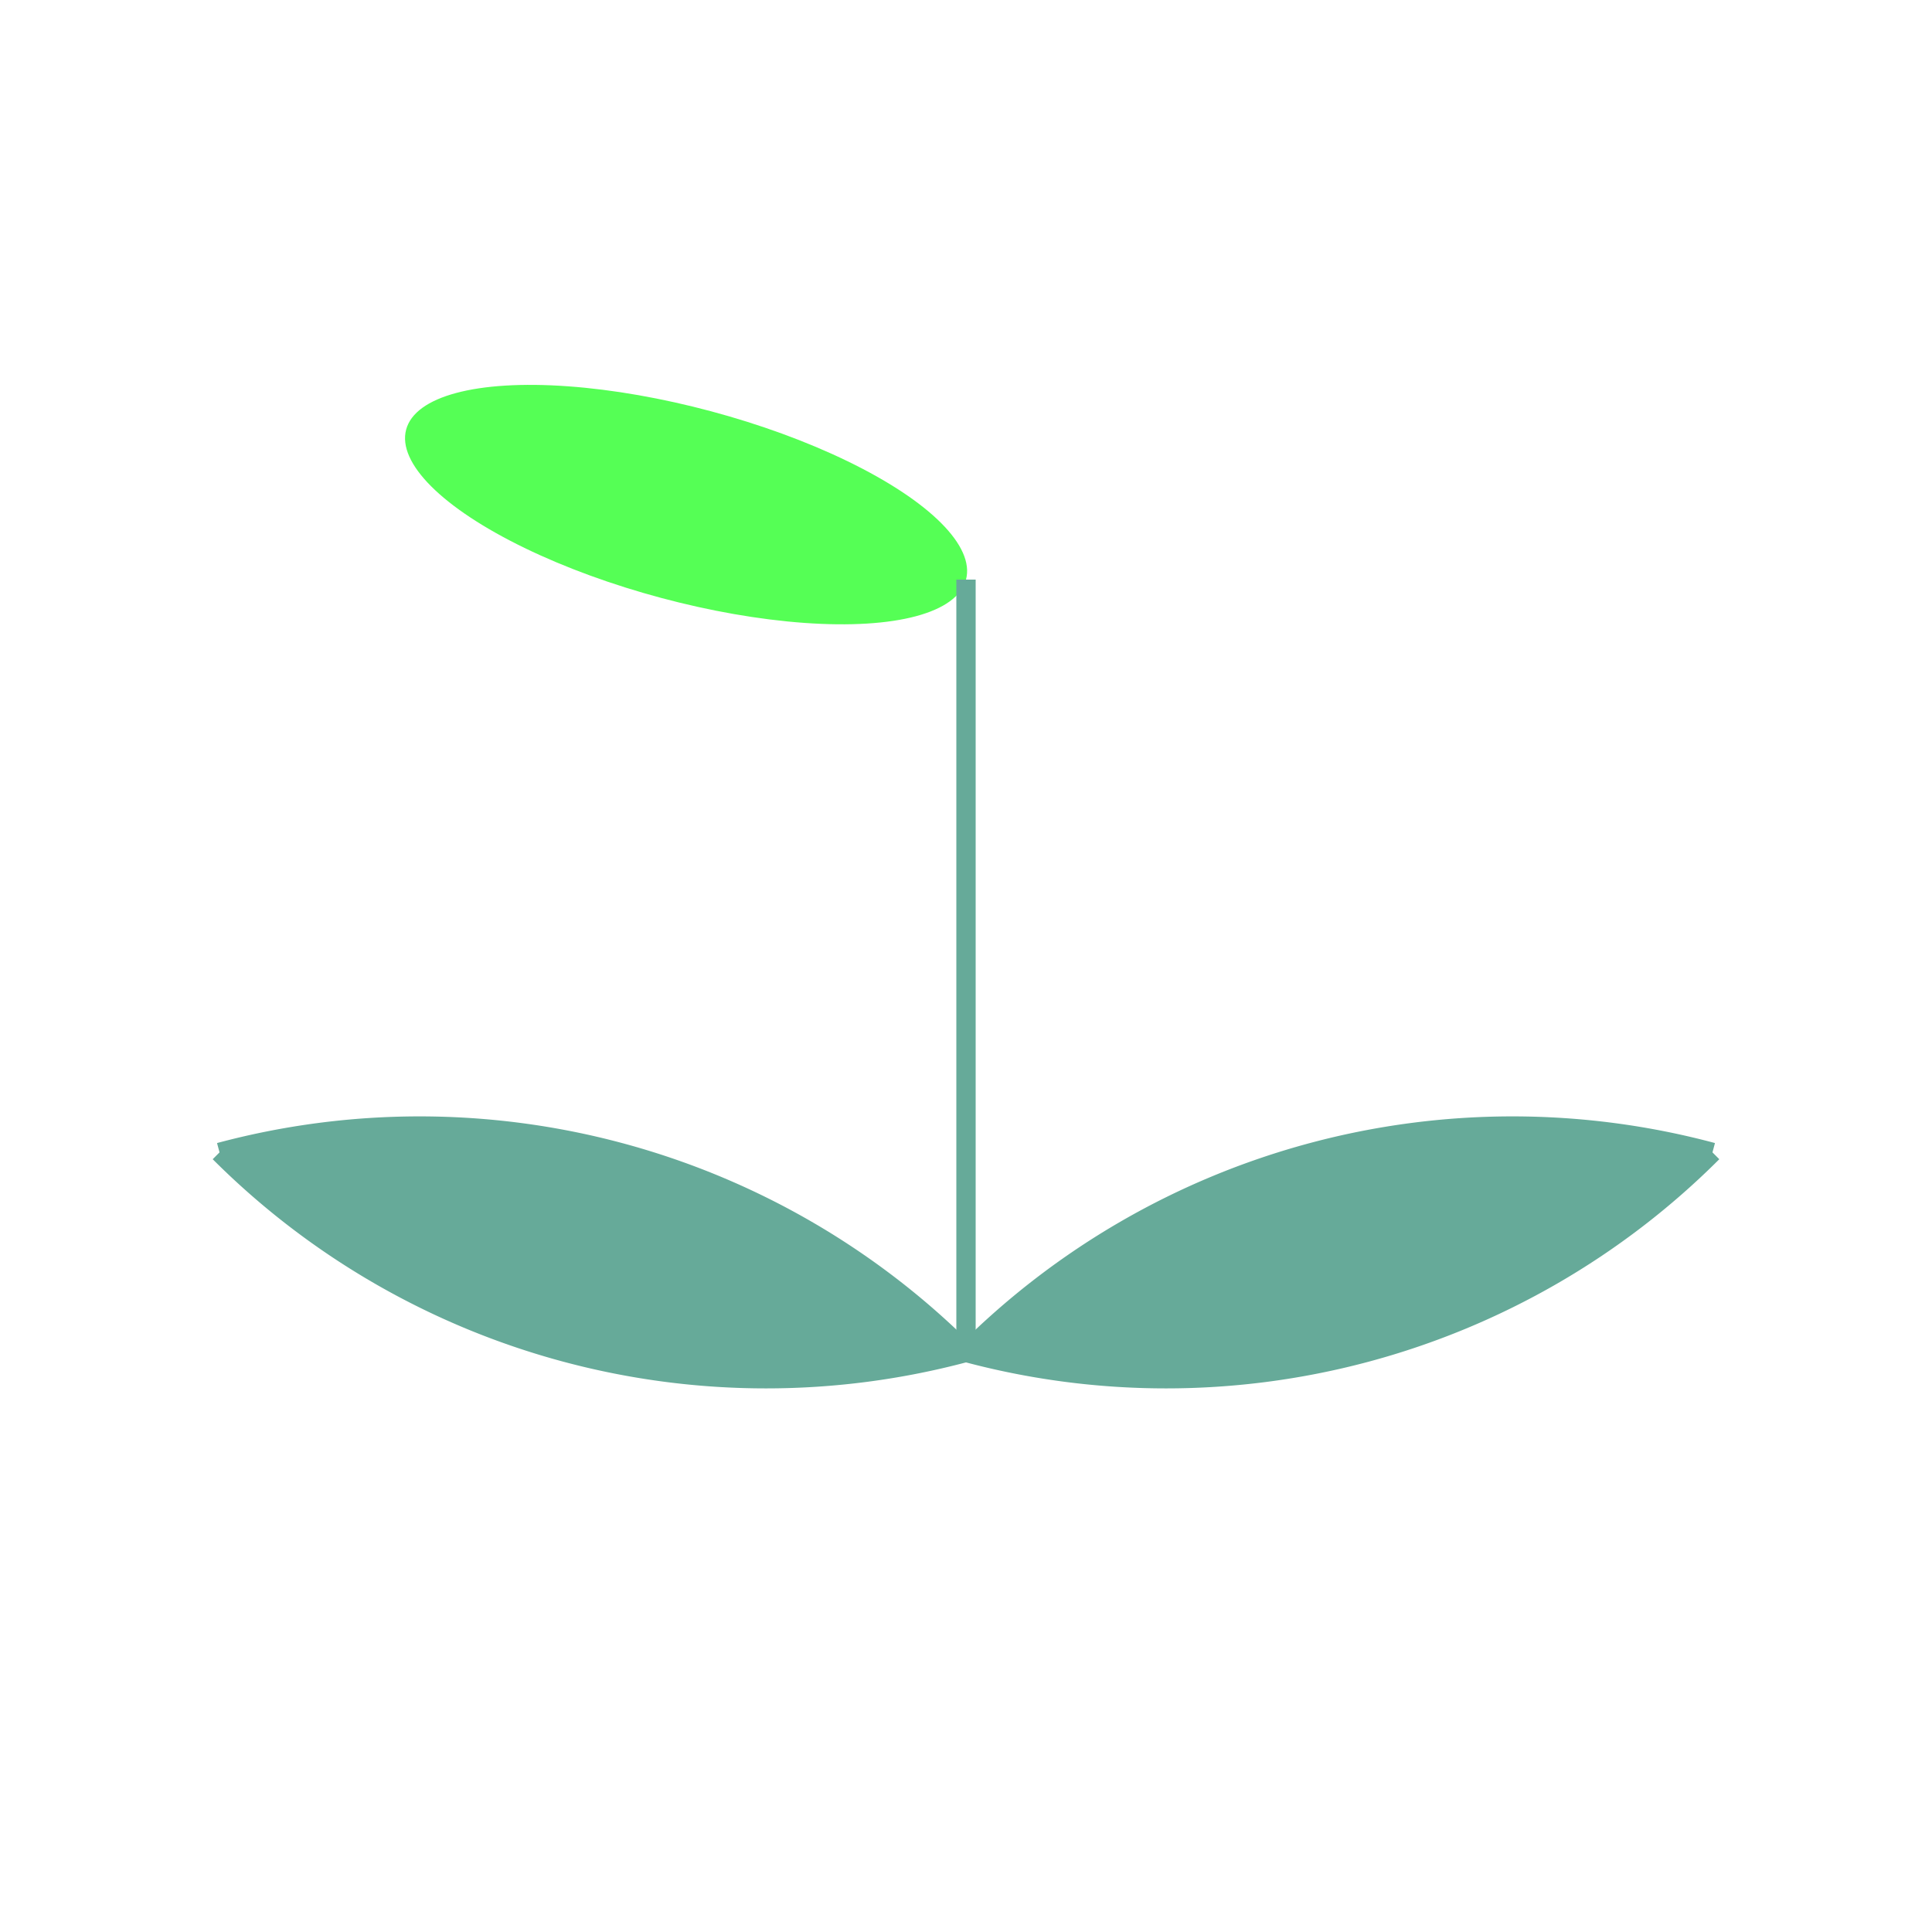 <svg viewBox="0 0 100 100" xmlns="http://www.w3.org/2000/svg">
  <ellipse cx="35" cy="30" rx="15" ry="5" fill="rgb(85,255,85)" transform="rotate(15,50,30)"/>
  <line x1="50" y1="30" x2="50" y2="70" fill="none" stroke="#6a9" />
  <path d="M 10,70 a 40 40 120 0 1 40,0 M 10,70 a 40 40 120 0 0 40,0" fill="#6a9" stroke="#6a9" transform="rotate(15,50,70)"/>
  <path d="M 50,70 a 40 40 120 0 1 40,0 M 50,70 a 40 40 120 0 0 40,0" fill="#6a9" stroke="#6a9" transform="rotate(-15,50,70)"/>
</svg>

